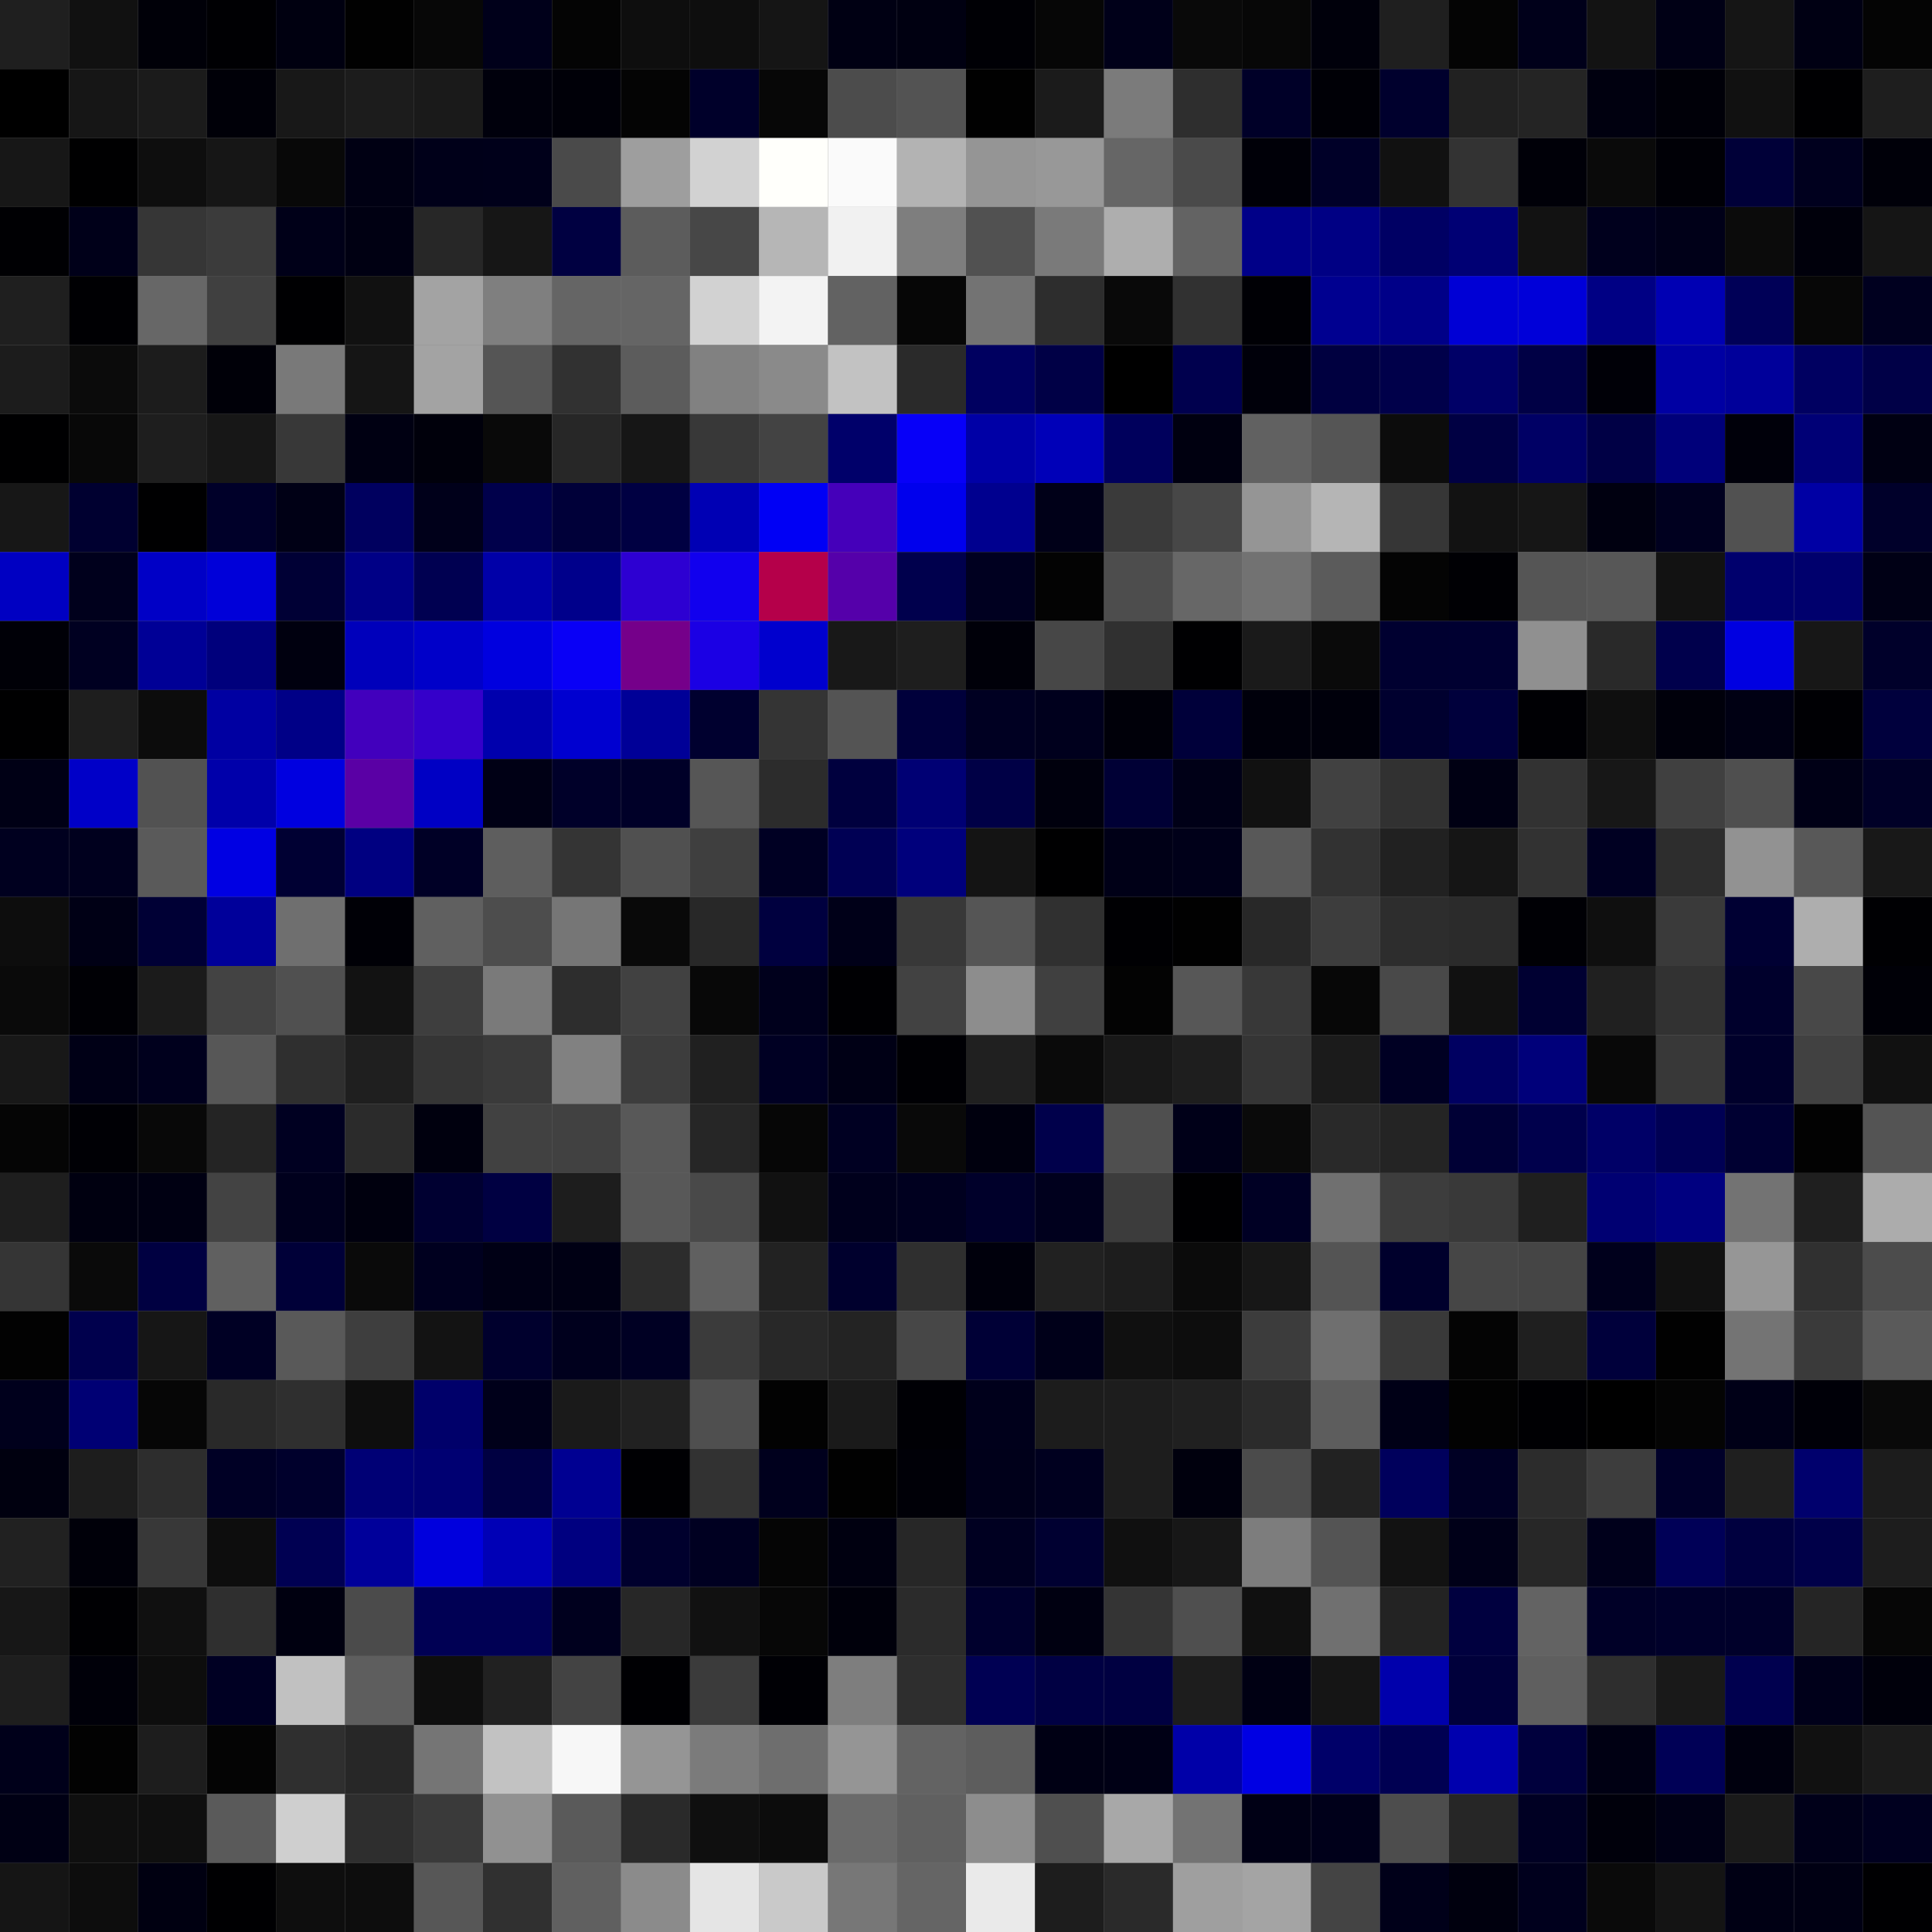 <svg xmlns="http://www.w3.org/2000/svg" width="56" height="56" viewBox="0 0 56 56"><rect x="0" y="0" width="56" height="56" fill="#808080" stroke="none"/><g class="weights_image" id="node-352" stroke="none"><rect x="0" y="0" width="2" height="2" fill="#1f1f1f"/><rect x="2" y="0" width="2" height="2" fill="#111111"/><rect x="4" y="0" width="2" height="2" fill="#000008"/><rect x="6" y="0" width="2" height="2" fill="#000003"/><rect x="8" y="0" width="2" height="2" fill="#000010"/><rect x="10" y="0" width="2" height="2" fill="#010101"/><rect x="12" y="0" width="2" height="2" fill="#070707"/><rect x="14" y="0" width="2" height="2" fill="#00001a"/><rect x="16" y="0" width="2" height="2" fill="#040404"/><rect x="18" y="0" width="2" height="2" fill="#0e0e0e"/><rect x="20" y="0" width="2" height="2" fill="#0e0e0e"/><rect x="22" y="0" width="2" height="2" fill="#151515"/><rect x="24" y="0" width="2" height="2" fill="#000013"/><rect x="26" y="0" width="2" height="2" fill="#000011"/><rect x="28" y="0" width="2" height="2" fill="#000005"/><rect x="30" y="0" width="2" height="2" fill="#060606"/><rect x="32" y="0" width="2" height="2" fill="#000019"/><rect x="34" y="0" width="2" height="2" fill="#090909"/><rect x="36" y="0" width="2" height="2" fill="#070707"/><rect x="38" y="0" width="2" height="2" fill="#00000b"/><rect x="40" y="0" width="2" height="2" fill="#1f1f1f"/><rect x="42" y="0" width="2" height="2" fill="#040404"/><rect x="44" y="0" width="2" height="2" fill="#00001a"/><rect x="46" y="0" width="2" height="2" fill="#131313"/><rect x="48" y="0" width="2" height="2" fill="#000015"/><rect x="50" y="0" width="2" height="2" fill="#151515"/><rect x="52" y="0" width="2" height="2" fill="#000013"/><rect x="54" y="0" width="2" height="2" fill="#040404"/><rect x="0" y="2" width="2" height="2" fill="#000000"/><rect x="2" y="2" width="2" height="2" fill="#161616"/><rect x="4" y="2" width="2" height="2" fill="#1b1b1b"/><rect x="6" y="2" width="2" height="2" fill="#000008"/><rect x="8" y="2" width="2" height="2" fill="#181818"/><rect x="10" y="2" width="2" height="2" fill="#1c1c1c"/><rect x="12" y="2" width="2" height="2" fill="#1a1a1a"/><rect x="14" y="2" width="2" height="2" fill="#00000c"/><rect x="16" y="2" width="2" height="2" fill="#000008"/><rect x="18" y="2" width="2" height="2" fill="#040404"/><rect x="20" y="2" width="2" height="2" fill="#00002a"/><rect x="22" y="2" width="2" height="2" fill="#070707"/><rect x="24" y="2" width="2" height="2" fill="#4c4c4c"/><rect x="26" y="2" width="2" height="2" fill="#535353"/><rect x="28" y="2" width="2" height="2" fill="#010101"/><rect x="30" y="2" width="2" height="2" fill="#1b1b1b"/><rect x="32" y="2" width="2" height="2" fill="#7b7b7b"/><rect x="34" y="2" width="2" height="2" fill="#2e2e2e"/><rect x="36" y="2" width="2" height="2" fill="#000028"/><rect x="38" y="2" width="2" height="2" fill="#000006"/><rect x="40" y="2" width="2" height="2" fill="#00002d"/><rect x="42" y="2" width="2" height="2" fill="#212121"/><rect x="44" y="2" width="2" height="2" fill="#242424"/><rect x="46" y="2" width="2" height="2" fill="#00000f"/><rect x="48" y="2" width="2" height="2" fill="#000008"/><rect x="50" y="2" width="2" height="2" fill="#111111"/><rect x="52" y="2" width="2" height="2" fill="#000002"/><rect x="54" y="2" width="2" height="2" fill="#1e1e1e"/><rect x="0" y="4" width="2" height="2" fill="#171717"/><rect x="2" y="4" width="2" height="2" fill="#000001"/><rect x="4" y="4" width="2" height="2" fill="#0e0e0e"/><rect x="6" y="4" width="2" height="2" fill="#161616"/><rect x="8" y="4" width="2" height="2" fill="#080808"/><rect x="10" y="4" width="2" height="2" fill="#000013"/><rect x="12" y="4" width="2" height="2" fill="#000019"/><rect x="14" y="4" width="2" height="2" fill="#00001a"/><rect x="16" y="4" width="2" height="2" fill="#4a4a4a"/><rect x="18" y="4" width="2" height="2" fill="#9e9e9e"/><rect x="20" y="4" width="2" height="2" fill="#d2d2d2"/><rect x="22" y="4" width="2" height="2" fill="#fffffb"/><rect x="24" y="4" width="2" height="2" fill="#fafafa"/><rect x="26" y="4" width="2" height="2" fill="#b3b3b3"/><rect x="28" y="4" width="2" height="2" fill="#959595"/><rect x="30" y="4" width="2" height="2" fill="#989898"/><rect x="32" y="4" width="2" height="2" fill="#666666"/><rect x="34" y="4" width="2" height="2" fill="#4a4a4a"/><rect x="36" y="4" width="2" height="2" fill="#000008"/><rect x="38" y="4" width="2" height="2" fill="#000028"/><rect x="40" y="4" width="2" height="2" fill="#111111"/><rect x="42" y="4" width="2" height="2" fill="#333333"/><rect x="44" y="4" width="2" height="2" fill="#000008"/><rect x="46" y="4" width="2" height="2" fill="#0a0a0a"/><rect x="48" y="4" width="2" height="2" fill="#000006"/><rect x="50" y="4" width="2" height="2" fill="#000038"/><rect x="52" y="4" width="2" height="2" fill="#00001e"/><rect x="54" y="4" width="2" height="2" fill="#000009"/><rect x="0" y="6" width="2" height="2" fill="#000003"/><rect x="2" y="6" width="2" height="2" fill="#000019"/><rect x="4" y="6" width="2" height="2" fill="#363636"/><rect x="6" y="6" width="2" height="2" fill="#3b3b3b"/><rect x="8" y="6" width="2" height="2" fill="#000018"/><rect x="10" y="6" width="2" height="2" fill="#000012"/><rect x="12" y="6" width="2" height="2" fill="#272727"/><rect x="14" y="6" width="2" height="2" fill="#161616"/><rect x="16" y="6" width="2" height="2" fill="#000041"/><rect x="18" y="6" width="2" height="2" fill="#5c5c5c"/><rect x="20" y="6" width="2" height="2" fill="#474747"/><rect x="22" y="6" width="2" height="2" fill="#b6b6b6"/><rect x="24" y="6" width="2" height="2" fill="#f1f1f1"/><rect x="26" y="6" width="2" height="2" fill="#7e7e7e"/><rect x="28" y="6" width="2" height="2" fill="#515151"/><rect x="30" y="6" width="2" height="2" fill="#7a7a7a"/><rect x="32" y="6" width="2" height="2" fill="#aeaeae"/><rect x="34" y="6" width="2" height="2" fill="#636363"/><rect x="36" y="6" width="2" height="2" fill="#000088"/><rect x="38" y="6" width="2" height="2" fill="#000084"/><rect x="40" y="6" width="2" height="2" fill="#000064"/><rect x="42" y="6" width="2" height="2" fill="#000074"/><rect x="44" y="6" width="2" height="2" fill="#121212"/><rect x="46" y="6" width="2" height="2" fill="#00001d"/><rect x="48" y="6" width="2" height="2" fill="#000018"/><rect x="50" y="6" width="2" height="2" fill="#0b0b0b"/><rect x="52" y="6" width="2" height="2" fill="#00000b"/><rect x="54" y="6" width="2" height="2" fill="#151515"/><rect x="0" y="8" width="2" height="2" fill="#1f1f1f"/><rect x="2" y="8" width="2" height="2" fill="#000003"/><rect x="4" y="8" width="2" height="2" fill="#676767"/><rect x="6" y="8" width="2" height="2" fill="#404040"/><rect x="8" y="8" width="2" height="2" fill="#000002"/><rect x="10" y="8" width="2" height="2" fill="#111111"/><rect x="12" y="8" width="2" height="2" fill="#a3a3a3"/><rect x="14" y="8" width="2" height="2" fill="#7f7f7f"/><rect x="16" y="8" width="2" height="2" fill="#656565"/><rect x="18" y="8" width="2" height="2" fill="#656565"/><rect x="20" y="8" width="2" height="2" fill="#d2d2d2"/><rect x="22" y="8" width="2" height="2" fill="#f3f3f3"/><rect x="24" y="8" width="2" height="2" fill="#626262"/><rect x="26" y="8" width="2" height="2" fill="#060606"/><rect x="28" y="8" width="2" height="2" fill="#737373"/><rect x="30" y="8" width="2" height="2" fill="#2d2d2d"/><rect x="32" y="8" width="2" height="2" fill="#090909"/><rect x="34" y="8" width="2" height="2" fill="#313131"/><rect x="36" y="8" width="2" height="2" fill="#000005"/><rect x="38" y="8" width="2" height="2" fill="#000090"/><rect x="40" y="8" width="2" height="2" fill="#000088"/><rect x="42" y="8" width="2" height="2" fill="#0000d5"/><rect x="44" y="8" width="2" height="2" fill="#0000d9"/><rect x="46" y="8" width="2" height="2" fill="#000084"/><rect x="48" y="8" width="2" height="2" fill="#0000b3"/><rect x="50" y="8" width="2" height="2" fill="#000057"/><rect x="52" y="8" width="2" height="2" fill="#070707"/><rect x="54" y="8" width="2" height="2" fill="#00001f"/><rect x="0" y="10" width="2" height="2" fill="#1c1c1c"/><rect x="2" y="10" width="2" height="2" fill="#0b0b0b"/><rect x="4" y="10" width="2" height="2" fill="#1c1c1c"/><rect x="6" y="10" width="2" height="2" fill="#000008"/><rect x="8" y="10" width="2" height="2" fill="#797979"/><rect x="10" y="10" width="2" height="2" fill="#151515"/><rect x="12" y="10" width="2" height="2" fill="#a3a3a3"/><rect x="14" y="10" width="2" height="2" fill="#555555"/><rect x="16" y="10" width="2" height="2" fill="#313131"/><rect x="18" y="10" width="2" height="2" fill="#5c5c5c"/><rect x="20" y="10" width="2" height="2" fill="#818181"/><rect x="22" y="10" width="2" height="2" fill="#8a8a8a"/><rect x="24" y="10" width="2" height="2" fill="#c2c2c2"/><rect x="26" y="10" width="2" height="2" fill="#2a2a2a"/><rect x="28" y="10" width="2" height="2" fill="#000060"/><rect x="30" y="10" width="2" height="2" fill="#000046"/><rect x="32" y="10" width="2" height="2" fill="#000000"/><rect x="34" y="10" width="2" height="2" fill="#00004e"/><rect x="36" y="10" width="2" height="2" fill="#00000a"/><rect x="38" y="10" width="2" height="2" fill="#000040"/><rect x="40" y="10" width="2" height="2" fill="#00004a"/><rect x="42" y="10" width="2" height="2" fill="#000067"/><rect x="44" y="10" width="2" height="2" fill="#000045"/><rect x="46" y="10" width="2" height="2" fill="#000007"/><rect x="48" y="10" width="2" height="2" fill="#0000a3"/><rect x="50" y="10" width="2" height="2" fill="#00009a"/><rect x="52" y="10" width="2" height="2" fill="#000061"/><rect x="54" y="10" width="2" height="2" fill="#000047"/><rect x="0" y="12" width="2" height="2" fill="#000001"/><rect x="2" y="12" width="2" height="2" fill="#080808"/><rect x="4" y="12" width="2" height="2" fill="#1e1e1e"/><rect x="6" y="12" width="2" height="2" fill="#171717"/><rect x="8" y="12" width="2" height="2" fill="#383838"/><rect x="10" y="12" width="2" height="2" fill="#000012"/><rect x="12" y="12" width="2" height="2" fill="#00000b"/><rect x="14" y="12" width="2" height="2" fill="#090909"/><rect x="16" y="12" width="2" height="2" fill="#272727"/><rect x="18" y="12" width="2" height="2" fill="#161616"/><rect x="20" y="12" width="2" height="2" fill="#383838"/><rect x="22" y="12" width="2" height="2" fill="#434343"/><rect x="24" y="12" width="2" height="2" fill="#00006a"/><rect x="26" y="12" width="2" height="2" fill="#0700f8"/><rect x="28" y="12" width="2" height="2" fill="#0000a6"/><rect x="30" y="12" width="2" height="2" fill="#0000b8"/><rect x="32" y="12" width="2" height="2" fill="#00005c"/><rect x="34" y="12" width="2" height="2" fill="#000010"/><rect x="36" y="12" width="2" height="2" fill="#616161"/><rect x="38" y="12" width="2" height="2" fill="#555555"/><rect x="40" y="12" width="2" height="2" fill="#0c0c0c"/><rect x="42" y="12" width="2" height="2" fill="#000043"/><rect x="44" y="12" width="2" height="2" fill="#000065"/><rect x="46" y="12" width="2" height="2" fill="#000045"/><rect x="48" y="12" width="2" height="2" fill="#00007a"/><rect x="50" y="12" width="2" height="2" fill="#00000a"/><rect x="52" y="12" width="2" height="2" fill="#000076"/><rect x="54" y="12" width="2" height="2" fill="#000012"/><rect x="0" y="14" width="2" height="2" fill="#171717"/><rect x="2" y="14" width="2" height="2" fill="#000030"/><rect x="4" y="14" width="2" height="2" fill="#000001"/><rect x="6" y="14" width="2" height="2" fill="#000029"/><rect x="8" y="14" width="2" height="2" fill="#000015"/><rect x="10" y="14" width="2" height="2" fill="#00005f"/><rect x="12" y="14" width="2" height="2" fill="#00001a"/><rect x="14" y="14" width="2" height="2" fill="#00004b"/><rect x="16" y="14" width="2" height="2" fill="#000039"/><rect x="18" y="14" width="2" height="2" fill="#000042"/><rect x="20" y="14" width="2" height="2" fill="#0000b4"/><rect x="22" y="14" width="2" height="2" fill="#0000f5"/><rect x="24" y="14" width="2" height="2" fill="#4500ba"/><rect x="26" y="14" width="2" height="2" fill="#0000ed"/><rect x="28" y="14" width="2" height="2" fill="#00008f"/><rect x="30" y="14" width="2" height="2" fill="#000018"/><rect x="32" y="14" width="2" height="2" fill="#3a3a3a"/><rect x="34" y="14" width="2" height="2" fill="#474747"/><rect x="36" y="14" width="2" height="2" fill="#959595"/><rect x="38" y="14" width="2" height="2" fill="#b5b5b5"/><rect x="40" y="14" width="2" height="2" fill="#363636"/><rect x="42" y="14" width="2" height="2" fill="#121212"/><rect x="44" y="14" width="2" height="2" fill="#161616"/><rect x="46" y="14" width="2" height="2" fill="#000010"/><rect x="48" y="14" width="2" height="2" fill="#00001f"/><rect x="50" y="14" width="2" height="2" fill="#515151"/><rect x="52" y="14" width="2" height="2" fill="#0000a4"/><rect x="54" y="14" width="2" height="2" fill="#00002a"/><rect x="0" y="16" width="2" height="2" fill="#0000c2"/><rect x="2" y="16" width="2" height="2" fill="#00001c"/><rect x="4" y="16" width="2" height="2" fill="#0000c6"/><rect x="6" y="16" width="2" height="2" fill="#0000d9"/><rect x="8" y="16" width="2" height="2" fill="#000035"/><rect x="10" y="16" width="2" height="2" fill="#000086"/><rect x="12" y="16" width="2" height="2" fill="#000051"/><rect x="14" y="16" width="2" height="2" fill="#0000a8"/><rect x="16" y="16" width="2" height="2" fill="#00008b"/><rect x="18" y="16" width="2" height="2" fill="#2d00d2"/><rect x="20" y="16" width="2" height="2" fill="#1100ee"/><rect x="22" y="16" width="2" height="2" fill="#b5004a"/><rect x="24" y="16" width="2" height="2" fill="#5500aa"/><rect x="26" y="16" width="2" height="2" fill="#00004d"/><rect x="28" y="16" width="2" height="2" fill="#000020"/><rect x="30" y="16" width="2" height="2" fill="#030303"/><rect x="32" y="16" width="2" height="2" fill="#4d4d4d"/><rect x="34" y="16" width="2" height="2" fill="#676767"/><rect x="36" y="16" width="2" height="2" fill="#727272"/><rect x="38" y="16" width="2" height="2" fill="#5b5b5b"/><rect x="40" y="16" width="2" height="2" fill="#040404"/><rect x="42" y="16" width="2" height="2" fill="#000004"/><rect x="44" y="16" width="2" height="2" fill="#555555"/><rect x="46" y="16" width="2" height="2" fill="#575757"/><rect x="48" y="16" width="2" height="2" fill="#121212"/><rect x="50" y="16" width="2" height="2" fill="#00006d"/><rect x="52" y="16" width="2" height="2" fill="#00006d"/><rect x="54" y="16" width="2" height="2" fill="#000015"/><rect x="0" y="18" width="2" height="2" fill="#000007"/><rect x="2" y="18" width="2" height="2" fill="#000021"/><rect x="4" y="18" width="2" height="2" fill="#000096"/><rect x="6" y="18" width="2" height="2" fill="#00007c"/><rect x="8" y="18" width="2" height="2" fill="#00000f"/><rect x="10" y="18" width="2" height="2" fill="#0000bb"/><rect x="12" y="18" width="2" height="2" fill="#0000c9"/><rect x="14" y="18" width="2" height="2" fill="#0000df"/><rect x="16" y="18" width="2" height="2" fill="#0900f6"/><rect x="18" y="18" width="2" height="2" fill="#75008a"/><rect x="20" y="18" width="2" height="2" fill="#1b00e4"/><rect x="22" y="18" width="2" height="2" fill="#0000ce"/><rect x="24" y="18" width="2" height="2" fill="#181818"/><rect x="26" y="18" width="2" height="2" fill="#1e1e1e"/><rect x="28" y="18" width="2" height="2" fill="#000009"/><rect x="30" y="18" width="2" height="2" fill="#474747"/><rect x="32" y="18" width="2" height="2" fill="#303030"/><rect x="34" y="18" width="2" height="2" fill="#000002"/><rect x="36" y="18" width="2" height="2" fill="#1a1a1a"/><rect x="38" y="18" width="2" height="2" fill="#0a0a0a"/><rect x="40" y="18" width="2" height="2" fill="#000030"/><rect x="42" y="18" width="2" height="2" fill="#000031"/><rect x="44" y="18" width="2" height="2" fill="#909090"/><rect x="46" y="18" width="2" height="2" fill="#292929"/><rect x="48" y="18" width="2" height="2" fill="#00004c"/><rect x="50" y="18" width="2" height="2" fill="#0000e1"/><rect x="52" y="18" width="2" height="2" fill="#171717"/><rect x="54" y="18" width="2" height="2" fill="#00002a"/><rect x="0" y="20" width="2" height="2" fill="#000001"/><rect x="2" y="20" width="2" height="2" fill="#1e1e1e"/><rect x="4" y="20" width="2" height="2" fill="#0c0c0c"/><rect x="6" y="20" width="2" height="2" fill="#0000a2"/><rect x="8" y="20" width="2" height="2" fill="#000087"/><rect x="10" y="20" width="2" height="2" fill="#4200bd"/><rect x="12" y="20" width="2" height="2" fill="#3500ca"/><rect x="14" y="20" width="2" height="2" fill="#0000ad"/><rect x="16" y="20" width="2" height="2" fill="#0000d0"/><rect x="18" y="20" width="2" height="2" fill="#000097"/><rect x="20" y="20" width="2" height="2" fill="#00002f"/><rect x="22" y="20" width="2" height="2" fill="#343434"/><rect x="24" y="20" width="2" height="2" fill="#545454"/><rect x="26" y="20" width="2" height="2" fill="#00003b"/><rect x="28" y="20" width="2" height="2" fill="#000022"/><rect x="30" y="20" width="2" height="2" fill="#00001d"/><rect x="32" y="20" width="2" height="2" fill="#000009"/><rect x="34" y="20" width="2" height="2" fill="#00003a"/><rect x="36" y="20" width="2" height="2" fill="#00000b"/><rect x="38" y="20" width="2" height="2" fill="#00000b"/><rect x="40" y="20" width="2" height="2" fill="#00002f"/><rect x="42" y="20" width="2" height="2" fill="#00003c"/><rect x="44" y="20" width="2" height="2" fill="#000004"/><rect x="46" y="20" width="2" height="2" fill="#0f0f0f"/><rect x="48" y="20" width="2" height="2" fill="#00000b"/><rect x="50" y="20" width="2" height="2" fill="#000013"/><rect x="52" y="20" width="2" height="2" fill="#000004"/><rect x="54" y="20" width="2" height="2" fill="#00003d"/><rect x="0" y="22" width="2" height="2" fill="#000015"/><rect x="2" y="22" width="2" height="2" fill="#0000c8"/><rect x="4" y="22" width="2" height="2" fill="#525252"/><rect x="6" y="22" width="2" height="2" fill="#0000aa"/><rect x="8" y="22" width="2" height="2" fill="#0000e0"/><rect x="10" y="22" width="2" height="2" fill="#5a00a5"/><rect x="12" y="22" width="2" height="2" fill="#0000c4"/><rect x="14" y="22" width="2" height="2" fill="#000015"/><rect x="16" y="22" width="2" height="2" fill="#000029"/><rect x="18" y="22" width="2" height="2" fill="#000028"/><rect x="20" y="22" width="2" height="2" fill="#565656"/><rect x="22" y="22" width="2" height="2" fill="#2c2c2c"/><rect x="24" y="22" width="2" height="2" fill="#00003e"/><rect x="26" y="22" width="2" height="2" fill="#000074"/><rect x="28" y="22" width="2" height="2" fill="#000046"/><rect x="30" y="22" width="2" height="2" fill="#00000d"/><rect x="32" y="22" width="2" height="2" fill="#000035"/><rect x="34" y="22" width="2" height="2" fill="#000017"/><rect x="36" y="22" width="2" height="2" fill="#111111"/><rect x="38" y="22" width="2" height="2" fill="#414141"/><rect x="40" y="22" width="2" height="2" fill="#313131"/><rect x="42" y="22" width="2" height="2" fill="#000013"/><rect x="44" y="22" width="2" height="2" fill="#323232"/><rect x="46" y="22" width="2" height="2" fill="#171717"/><rect x="48" y="22" width="2" height="2" fill="#404040"/><rect x="50" y="22" width="2" height="2" fill="#4f4f4f"/><rect x="52" y="22" width="2" height="2" fill="#000016"/><rect x="54" y="22" width="2" height="2" fill="#000027"/><rect x="0" y="24" width="2" height="2" fill="#00001f"/><rect x="2" y="24" width="2" height="2" fill="#00001e"/><rect x="4" y="24" width="2" height="2" fill="#5a5a5a"/><rect x="6" y="24" width="2" height="2" fill="#0000e3"/><rect x="8" y="24" width="2" height="2" fill="#000033"/><rect x="10" y="24" width="2" height="2" fill="#000081"/><rect x="12" y="24" width="2" height="2" fill="#000026"/><rect x="14" y="24" width="2" height="2" fill="#5e5e5e"/><rect x="16" y="24" width="2" height="2" fill="#343434"/><rect x="18" y="24" width="2" height="2" fill="#505050"/><rect x="20" y="24" width="2" height="2" fill="#3f3f3f"/><rect x="22" y="24" width="2" height="2" fill="#000023"/><rect x="24" y="24" width="2" height="2" fill="#000054"/><rect x="26" y="24" width="2" height="2" fill="#00007c"/><rect x="28" y="24" width="2" height="2" fill="#141414"/><rect x="30" y="24" width="2" height="2" fill="#000001"/><rect x="32" y="24" width="2" height="2" fill="#000017"/><rect x="34" y="24" width="2" height="2" fill="#000019"/><rect x="36" y="24" width="2" height="2" fill="#585858"/><rect x="38" y="24" width="2" height="2" fill="#323232"/><rect x="40" y="24" width="2" height="2" fill="#212121"/><rect x="42" y="24" width="2" height="2" fill="#151515"/><rect x="44" y="24" width="2" height="2" fill="#323232"/><rect x="46" y="24" width="2" height="2" fill="#000022"/><rect x="48" y="24" width="2" height="2" fill="#2d2d2d"/><rect x="50" y="24" width="2" height="2" fill="#929292"/><rect x="52" y="24" width="2" height="2" fill="#585858"/><rect x="54" y="24" width="2" height="2" fill="#181818"/><rect x="0" y="26" width="2" height="2" fill="#0d0d0d"/><rect x="2" y="26" width="2" height="2" fill="#000015"/><rect x="4" y="26" width="2" height="2" fill="#000035"/><rect x="6" y="26" width="2" height="2" fill="#00009a"/><rect x="8" y="26" width="2" height="2" fill="#6f6f6f"/><rect x="10" y="26" width="2" height="2" fill="#000006"/><rect x="12" y="26" width="2" height="2" fill="#606060"/><rect x="14" y="26" width="2" height="2" fill="#4d4d4d"/><rect x="16" y="26" width="2" height="2" fill="#767676"/><rect x="18" y="26" width="2" height="2" fill="#090909"/><rect x="20" y="26" width="2" height="2" fill="#282828"/><rect x="22" y="26" width="2" height="2" fill="#00003f"/><rect x="24" y="26" width="2" height="2" fill="#000018"/><rect x="26" y="26" width="2" height="2" fill="#383838"/><rect x="28" y="26" width="2" height="2" fill="#555555"/><rect x="30" y="26" width="2" height="2" fill="#303030"/><rect x="32" y="26" width="2" height="2" fill="#000003"/><rect x="34" y="26" width="2" height="2" fill="#010101"/><rect x="36" y="26" width="2" height="2" fill="#282828"/><rect x="38" y="26" width="2" height="2" fill="#3d3d3d"/><rect x="40" y="26" width="2" height="2" fill="#2d2d2d"/><rect x="42" y="26" width="2" height="2" fill="#2b2b2b"/><rect x="44" y="26" width="2" height="2" fill="#000005"/><rect x="46" y="26" width="2" height="2" fill="#0f0f0f"/><rect x="48" y="26" width="2" height="2" fill="#3a3a3a"/><rect x="50" y="26" width="2" height="2" fill="#000033"/><rect x="52" y="26" width="2" height="2" fill="#aeaeae"/><rect x="54" y="26" width="2" height="2" fill="#000003"/><rect x="0" y="28" width="2" height="2" fill="#0a0a0a"/><rect x="2" y="28" width="2" height="2" fill="#000005"/><rect x="4" y="28" width="2" height="2" fill="#1b1b1b"/><rect x="6" y="28" width="2" height="2" fill="#434343"/><rect x="8" y="28" width="2" height="2" fill="#505050"/><rect x="10" y="28" width="2" height="2" fill="#121212"/><rect x="12" y="28" width="2" height="2" fill="#3e3e3e"/><rect x="14" y="28" width="2" height="2" fill="#7a7a7a"/><rect x="16" y="28" width="2" height="2" fill="#2d2d2d"/><rect x="18" y="28" width="2" height="2" fill="#414141"/><rect x="20" y="28" width="2" height="2" fill="#080808"/><rect x="22" y="28" width="2" height="2" fill="#00001c"/><rect x="24" y="28" width="2" height="2" fill="#000003"/><rect x="26" y="28" width="2" height="2" fill="#424242"/><rect x="28" y="28" width="2" height="2" fill="#8d8d8d"/><rect x="30" y="28" width="2" height="2" fill="#404040"/><rect x="32" y="28" width="2" height="2" fill="#030303"/><rect x="34" y="28" width="2" height="2" fill="#575757"/><rect x="36" y="28" width="2" height="2" fill="#383838"/><rect x="38" y="28" width="2" height="2" fill="#070707"/><rect x="40" y="28" width="2" height="2" fill="#494949"/><rect x="42" y="28" width="2" height="2" fill="#111111"/><rect x="44" y="28" width="2" height="2" fill="#000032"/><rect x="46" y="28" width="2" height="2" fill="#202020"/><rect x="48" y="28" width="2" height="2" fill="#323232"/><rect x="50" y="28" width="2" height="2" fill="#00002c"/><rect x="52" y="28" width="2" height="2" fill="#484848"/><rect x="54" y="28" width="2" height="2" fill="#000007"/><rect x="0" y="30" width="2" height="2" fill="#181818"/><rect x="2" y="30" width="2" height="2" fill="#000016"/><rect x="4" y="30" width="2" height="2" fill="#00001d"/><rect x="6" y="30" width="2" height="2" fill="#575757"/><rect x="8" y="30" width="2" height="2" fill="#2f2f2f"/><rect x="10" y="30" width="2" height="2" fill="#1f1f1f"/><rect x="12" y="30" width="2" height="2" fill="#353535"/><rect x="14" y="30" width="2" height="2" fill="#3a3a3a"/><rect x="16" y="30" width="2" height="2" fill="#818181"/><rect x="18" y="30" width="2" height="2" fill="#3d3d3d"/><rect x="20" y="30" width="2" height="2" fill="#202020"/><rect x="22" y="30" width="2" height="2" fill="#000023"/><rect x="24" y="30" width="2" height="2" fill="#000015"/><rect x="26" y="30" width="2" height="2" fill="#000004"/><rect x="28" y="30" width="2" height="2" fill="#202020"/><rect x="30" y="30" width="2" height="2" fill="#0a0a0a"/><rect x="32" y="30" width="2" height="2" fill="#181818"/><rect x="34" y="30" width="2" height="2" fill="#1e1e1e"/><rect x="36" y="30" width="2" height="2" fill="#353535"/><rect x="38" y="30" width="2" height="2" fill="#1b1b1b"/><rect x="40" y="30" width="2" height="2" fill="#000023"/><rect x="42" y="30" width="2" height="2" fill="#000061"/><rect x="44" y="30" width="2" height="2" fill="#00007a"/><rect x="46" y="30" width="2" height="2" fill="#080808"/><rect x="48" y="30" width="2" height="2" fill="#383838"/><rect x="50" y="30" width="2" height="2" fill="#00002b"/><rect x="52" y="30" width="2" height="2" fill="#414141"/><rect x="54" y="30" width="2" height="2" fill="#111111"/><rect x="0" y="32" width="2" height="2" fill="#050505"/><rect x="2" y="32" width="2" height="2" fill="#000005"/><rect x="4" y="32" width="2" height="2" fill="#080808"/><rect x="6" y="32" width="2" height="2" fill="#242424"/><rect x="8" y="32" width="2" height="2" fill="#000021"/><rect x="10" y="32" width="2" height="2" fill="#2b2b2b"/><rect x="12" y="32" width="2" height="2" fill="#00000e"/><rect x="14" y="32" width="2" height="2" fill="#414141"/><rect x="16" y="32" width="2" height="2" fill="#414141"/><rect x="18" y="32" width="2" height="2" fill="#585858"/><rect x="20" y="32" width="2" height="2" fill="#262626"/><rect x="22" y="32" width="2" height="2" fill="#060606"/><rect x="24" y="32" width="2" height="2" fill="#000022"/><rect x="26" y="32" width="2" height="2" fill="#090909"/><rect x="28" y="32" width="2" height="2" fill="#00000e"/><rect x="30" y="32" width="2" height="2" fill="#00004b"/><rect x="32" y="32" width="2" height="2" fill="#4f4f4f"/><rect x="34" y="32" width="2" height="2" fill="#000018"/><rect x="36" y="32" width="2" height="2" fill="#0a0a0a"/><rect x="38" y="32" width="2" height="2" fill="#292929"/><rect x="40" y="32" width="2" height="2" fill="#242424"/><rect x="42" y="32" width="2" height="2" fill="#000035"/><rect x="44" y="32" width="2" height="2" fill="#00004c"/><rect x="46" y="32" width="2" height="2" fill="#000067"/><rect x="48" y="32" width="2" height="2" fill="#000054"/><rect x="50" y="32" width="2" height="2" fill="#000032"/><rect x="52" y="32" width="2" height="2" fill="#020202"/><rect x="54" y="32" width="2" height="2" fill="#545454"/><rect x="0" y="34" width="2" height="2" fill="#1e1e1e"/><rect x="2" y="34" width="2" height="2" fill="#000010"/><rect x="4" y="34" width="2" height="2" fill="#000012"/><rect x="6" y="34" width="2" height="2" fill="#434343"/><rect x="8" y="34" width="2" height="2" fill="#00001d"/><rect x="10" y="34" width="2" height="2" fill="#00000e"/><rect x="12" y="34" width="2" height="2" fill="#000031"/><rect x="14" y="34" width="2" height="2" fill="#000042"/><rect x="16" y="34" width="2" height="2" fill="#1d1d1d"/><rect x="18" y="34" width="2" height="2" fill="#585858"/><rect x="20" y="34" width="2" height="2" fill="#494949"/><rect x="22" y="34" width="2" height="2" fill="#111111"/><rect x="24" y="34" width="2" height="2" fill="#00001c"/><rect x="26" y="34" width="2" height="2" fill="#00001f"/><rect x="28" y="34" width="2" height="2" fill="#00002a"/><rect x="30" y="34" width="2" height="2" fill="#00001d"/><rect x="32" y="34" width="2" height="2" fill="#3c3c3c"/><rect x="34" y="34" width="2" height="2" fill="#000002"/><rect x="36" y="34" width="2" height="2" fill="#000024"/><rect x="38" y="34" width="2" height="2" fill="#707070"/><rect x="40" y="34" width="2" height="2" fill="#3d3d3d"/><rect x="42" y="34" width="2" height="2" fill="#393939"/><rect x="44" y="34" width="2" height="2" fill="#1f1f1f"/><rect x="46" y="34" width="2" height="2" fill="#000072"/><rect x="48" y="34" width="2" height="2" fill="#000080"/><rect x="50" y="34" width="2" height="2" fill="#737373"/><rect x="52" y="34" width="2" height="2" fill="#1f1f1f"/><rect x="54" y="34" width="2" height="2" fill="#acacac"/><rect x="0" y="36" width="2" height="2" fill="#353535"/><rect x="2" y="36" width="2" height="2" fill="#0a0a0a"/><rect x="4" y="36" width="2" height="2" fill="#000041"/><rect x="6" y="36" width="2" height="2" fill="#606060"/><rect x="8" y="36" width="2" height="2" fill="#000038"/><rect x="10" y="36" width="2" height="2" fill="#0a0a0a"/><rect x="12" y="36" width="2" height="2" fill="#00001f"/><rect x="14" y="36" width="2" height="2" fill="#000015"/><rect x="16" y="36" width="2" height="2" fill="#000014"/><rect x="18" y="36" width="2" height="2" fill="#2c2c2c"/><rect x="20" y="36" width="2" height="2" fill="#606060"/><rect x="22" y="36" width="2" height="2" fill="#222222"/><rect x="24" y="36" width="2" height="2" fill="#00002d"/><rect x="26" y="36" width="2" height="2" fill="#2f2f2f"/><rect x="28" y="36" width="2" height="2" fill="#00000c"/><rect x="30" y="36" width="2" height="2" fill="#212121"/><rect x="32" y="36" width="2" height="2" fill="#1d1d1d"/><rect x="34" y="36" width="2" height="2" fill="#0b0b0b"/><rect x="36" y="36" width="2" height="2" fill="#171717"/><rect x="38" y="36" width="2" height="2" fill="#545454"/><rect x="40" y="36" width="2" height="2" fill="#00002c"/><rect x="42" y="36" width="2" height="2" fill="#464646"/><rect x="44" y="36" width="2" height="2" fill="#454545"/><rect x="46" y="36" width="2" height="2" fill="#00001c"/><rect x="48" y="36" width="2" height="2" fill="#111111"/><rect x="50" y="36" width="2" height="2" fill="#969696"/><rect x="52" y="36" width="2" height="2" fill="#303030"/><rect x="54" y="36" width="2" height="2" fill="#4c4c4c"/><rect x="0" y="38" width="2" height="2" fill="#020202"/><rect x="2" y="38" width="2" height="2" fill="#00004d"/><rect x="4" y="38" width="2" height="2" fill="#161616"/><rect x="6" y="38" width="2" height="2" fill="#000024"/><rect x="8" y="38" width="2" height="2" fill="#595959"/><rect x="10" y="38" width="2" height="2" fill="#3e3e3e"/><rect x="12" y="38" width="2" height="2" fill="#131313"/><rect x="14" y="38" width="2" height="2" fill="#00002d"/><rect x="16" y="38" width="2" height="2" fill="#00001d"/><rect x="18" y="38" width="2" height="2" fill="#000023"/><rect x="20" y="38" width="2" height="2" fill="#3b3b3b"/><rect x="22" y="38" width="2" height="2" fill="#282828"/><rect x="24" y="38" width="2" height="2" fill="#232323"/><rect x="26" y="38" width="2" height="2" fill="#474747"/><rect x="28" y="38" width="2" height="2" fill="#000036"/><rect x="30" y="38" width="2" height="2" fill="#000019"/><rect x="32" y="38" width="2" height="2" fill="#101010"/><rect x="34" y="38" width="2" height="2" fill="#0d0d0d"/><rect x="36" y="38" width="2" height="2" fill="#3c3c3c"/><rect x="38" y="38" width="2" height="2" fill="#6f6f6f"/><rect x="40" y="38" width="2" height="2" fill="#393939"/><rect x="42" y="38" width="2" height="2" fill="#040404"/><rect x="44" y="38" width="2" height="2" fill="#1f1f1f"/><rect x="46" y="38" width="2" height="2" fill="#00003b"/><rect x="48" y="38" width="2" height="2" fill="#010101"/><rect x="50" y="38" width="2" height="2" fill="#747474"/><rect x="52" y="38" width="2" height="2" fill="#3a3a3a"/><rect x="54" y="38" width="2" height="2" fill="#5a5a5a"/><rect x="0" y="40" width="2" height="2" fill="#00001c"/><rect x="2" y="40" width="2" height="2" fill="#000074"/><rect x="4" y="40" width="2" height="2" fill="#060606"/><rect x="6" y="40" width="2" height="2" fill="#292929"/><rect x="8" y="40" width="2" height="2" fill="#2f2f2f"/><rect x="10" y="40" width="2" height="2" fill="#0e0e0e"/><rect x="12" y="40" width="2" height="2" fill="#00006a"/><rect x="14" y="40" width="2" height="2" fill="#00001a"/><rect x="16" y="40" width="2" height="2" fill="#1a1a1a"/><rect x="18" y="40" width="2" height="2" fill="#212121"/><rect x="20" y="40" width="2" height="2" fill="#4f4f4f"/><rect x="22" y="40" width="2" height="2" fill="#020202"/><rect x="24" y="40" width="2" height="2" fill="#1a1a1a"/><rect x="26" y="40" width="2" height="2" fill="#000005"/><rect x="28" y="40" width="2" height="2" fill="#00001b"/><rect x="30" y="40" width="2" height="2" fill="#1c1c1c"/><rect x="32" y="40" width="2" height="2" fill="#1d1d1d"/><rect x="34" y="40" width="2" height="2" fill="#202020"/><rect x="36" y="40" width="2" height="2" fill="#2b2b2b"/><rect x="38" y="40" width="2" height="2" fill="#5d5d5d"/><rect x="40" y="40" width="2" height="2" fill="#000016"/><rect x="42" y="40" width="2" height="2" fill="#020202"/><rect x="44" y="40" width="2" height="2" fill="#000003"/><rect x="46" y="40" width="2" height="2" fill="#000000"/><rect x="48" y="40" width="2" height="2" fill="#040404"/><rect x="50" y="40" width="2" height="2" fill="#000017"/><rect x="52" y="40" width="2" height="2" fill="#000008"/><rect x="54" y="40" width="2" height="2" fill="#090909"/><rect x="0" y="42" width="2" height="2" fill="#00000f"/><rect x="2" y="42" width="2" height="2" fill="#1d1d1d"/><rect x="4" y="42" width="2" height="2" fill="#2d2d2d"/><rect x="6" y="42" width="2" height="2" fill="#000025"/><rect x="8" y="42" width="2" height="2" fill="#00002c"/><rect x="10" y="42" width="2" height="2" fill="#000075"/><rect x="12" y="42" width="2" height="2" fill="#000072"/><rect x="14" y="42" width="2" height="2" fill="#000041"/><rect x="16" y="42" width="2" height="2" fill="#000092"/><rect x="18" y="42" width="2" height="2" fill="#000003"/><rect x="20" y="42" width="2" height="2" fill="#323232"/><rect x="22" y="42" width="2" height="2" fill="#00001d"/><rect x="24" y="42" width="2" height="2" fill="#010101"/><rect x="26" y="42" width="2" height="2" fill="#000007"/><rect x="28" y="42" width="2" height="2" fill="#00001a"/><rect x="30" y="42" width="2" height="2" fill="#00001f"/><rect x="32" y="42" width="2" height="2" fill="#1d1d1d"/><rect x="34" y="42" width="2" height="2" fill="#00000d"/><rect x="36" y="42" width="2" height="2" fill="#4b4b4b"/><rect x="38" y="42" width="2" height="2" fill="#222222"/><rect x="40" y="42" width="2" height="2" fill="#00005c"/><rect x="42" y="42" width="2" height="2" fill="#000024"/><rect x="44" y="42" width="2" height="2" fill="#2c2c2c"/><rect x="46" y="42" width="2" height="2" fill="#3d3d3d"/><rect x="48" y="42" width="2" height="2" fill="#000029"/><rect x="50" y="42" width="2" height="2" fill="#1f1f1f"/><rect x="52" y="42" width="2" height="2" fill="#00006d"/><rect x="54" y="42" width="2" height="2" fill="#1c1c1c"/><rect x="0" y="44" width="2" height="2" fill="#212121"/><rect x="2" y="44" width="2" height="2" fill="#000009"/><rect x="4" y="44" width="2" height="2" fill="#383838"/><rect x="6" y="44" width="2" height="2" fill="#0d0d0d"/><rect x="8" y="44" width="2" height="2" fill="#000052"/><rect x="10" y="44" width="2" height="2" fill="#00009a"/><rect x="12" y="44" width="2" height="2" fill="#0000dd"/><rect x="14" y="44" width="2" height="2" fill="#0000b6"/><rect x="16" y="44" width="2" height="2" fill="#000080"/><rect x="18" y="44" width="2" height="2" fill="#00002d"/><rect x="20" y="44" width="2" height="2" fill="#000021"/><rect x="22" y="44" width="2" height="2" fill="#050505"/><rect x="24" y="44" width="2" height="2" fill="#000010"/><rect x="26" y="44" width="2" height="2" fill="#272727"/><rect x="28" y="44" width="2" height="2" fill="#000021"/><rect x="30" y="44" width="2" height="2" fill="#000031"/><rect x="32" y="44" width="2" height="2" fill="#101010"/><rect x="34" y="44" width="2" height="2" fill="#171717"/><rect x="36" y="44" width="2" height="2" fill="#7d7d7d"/><rect x="38" y="44" width="2" height="2" fill="#545454"/><rect x="40" y="44" width="2" height="2" fill="#121212"/><rect x="42" y="44" width="2" height="2" fill="#000018"/><rect x="44" y="44" width="2" height="2" fill="#272727"/><rect x="46" y="44" width="2" height="2" fill="#00001b"/><rect x="48" y="44" width="2" height="2" fill="#000057"/><rect x="50" y="44" width="2" height="2" fill="#00003f"/><rect x="52" y="44" width="2" height="2" fill="#000049"/><rect x="54" y="44" width="2" height="2" fill="#1d1d1d"/><rect x="0" y="46" width="2" height="2" fill="#171717"/><rect x="2" y="46" width="2" height="2" fill="#000003"/><rect x="4" y="46" width="2" height="2" fill="#101010"/><rect x="6" y="46" width="2" height="2" fill="#2f2f2f"/><rect x="8" y="46" width="2" height="2" fill="#000010"/><rect x="10" y="46" width="2" height="2" fill="#4b4b4b"/><rect x="12" y="46" width="2" height="2" fill="#000054"/><rect x="14" y="46" width="2" height="2" fill="#000054"/><rect x="16" y="46" width="2" height="2" fill="#00001e"/><rect x="18" y="46" width="2" height="2" fill="#272727"/><rect x="20" y="46" width="2" height="2" fill="#111111"/><rect x="22" y="46" width="2" height="2" fill="#070707"/><rect x="24" y="46" width="2" height="2" fill="#00000b"/><rect x="26" y="46" width="2" height="2" fill="#2b2b2b"/><rect x="28" y="46" width="2" height="2" fill="#00002d"/><rect x="30" y="46" width="2" height="2" fill="#000011"/><rect x="32" y="46" width="2" height="2" fill="#343434"/><rect x="34" y="46" width="2" height="2" fill="#4f4f4f"/><rect x="36" y="46" width="2" height="2" fill="#101010"/><rect x="38" y="46" width="2" height="2" fill="#707070"/><rect x="40" y="46" width="2" height="2" fill="#232323"/><rect x="42" y="46" width="2" height="2" fill="#00003f"/><rect x="44" y="46" width="2" height="2" fill="#636363"/><rect x="46" y="46" width="2" height="2" fill="#000027"/><rect x="48" y="46" width="2" height="2" fill="#00002a"/><rect x="50" y="46" width="2" height="2" fill="#00002a"/><rect x="52" y="46" width="2" height="2" fill="#252525"/><rect x="54" y="46" width="2" height="2" fill="#060606"/><rect x="0" y="48" width="2" height="2" fill="#1e1e1e"/><rect x="2" y="48" width="2" height="2" fill="#000009"/><rect x="4" y="48" width="2" height="2" fill="#0d0d0d"/><rect x="6" y="48" width="2" height="2" fill="#000023"/><rect x="8" y="48" width="2" height="2" fill="#c1c1c1"/><rect x="10" y="48" width="2" height="2" fill="#5e5e5e"/><rect x="12" y="48" width="2" height="2" fill="#0e0e0e"/><rect x="14" y="48" width="2" height="2" fill="#212121"/><rect x="16" y="48" width="2" height="2" fill="#434343"/><rect x="18" y="48" width="2" height="2" fill="#000003"/><rect x="20" y="48" width="2" height="2" fill="#3b3b3b"/><rect x="22" y="48" width="2" height="2" fill="#000005"/><rect x="24" y="48" width="2" height="2" fill="#7e7e7e"/><rect x="26" y="48" width="2" height="2" fill="#2e2e2e"/><rect x="28" y="48" width="2" height="2" fill="#000053"/><rect x="30" y="48" width="2" height="2" fill="#000043"/><rect x="32" y="48" width="2" height="2" fill="#000041"/><rect x="34" y="48" width="2" height="2" fill="#1d1d1d"/><rect x="36" y="48" width="2" height="2" fill="#000013"/><rect x="38" y="48" width="2" height="2" fill="#151515"/><rect x="40" y="48" width="2" height="2" fill="#0000ac"/><rect x="42" y="48" width="2" height="2" fill="#00003b"/><rect x="44" y="48" width="2" height="2" fill="#5f5f5f"/><rect x="46" y="48" width="2" height="2" fill="#2e2e2e"/><rect x="48" y="48" width="2" height="2" fill="#191919"/><rect x="50" y="48" width="2" height="2" fill="#00004f"/><rect x="52" y="48" width="2" height="2" fill="#00001a"/><rect x="54" y="48" width="2" height="2" fill="#00000b"/><rect x="0" y="50" width="2" height="2" fill="#00001a"/><rect x="2" y="50" width="2" height="2" fill="#020202"/><rect x="4" y="50" width="2" height="2" fill="#1d1d1d"/><rect x="6" y="50" width="2" height="2" fill="#040404"/><rect x="8" y="50" width="2" height="2" fill="#2f2f2f"/><rect x="10" y="50" width="2" height="2" fill="#272727"/><rect x="12" y="50" width="2" height="2" fill="#757575"/><rect x="14" y="50" width="2" height="2" fill="#c2c2c2"/><rect x="16" y="50" width="2" height="2" fill="#f7f7f7"/><rect x="18" y="50" width="2" height="2" fill="#959595"/><rect x="20" y="50" width="2" height="2" fill="#7b7b7b"/><rect x="22" y="50" width="2" height="2" fill="#6e6e6e"/><rect x="24" y="50" width="2" height="2" fill="#959595"/><rect x="26" y="50" width="2" height="2" fill="#636363"/><rect x="28" y="50" width="2" height="2" fill="#5d5d5d"/><rect x="30" y="50" width="2" height="2" fill="#000014"/><rect x="32" y="50" width="2" height="2" fill="#000015"/><rect x="34" y="50" width="2" height="2" fill="#0000a8"/><rect x="36" y="50" width="2" height="2" fill="#0000e3"/><rect x="38" y="50" width="2" height="2" fill="#000069"/><rect x="40" y="50" width="2" height="2" fill="#000052"/><rect x="42" y="50" width="2" height="2" fill="#0000ae"/><rect x="44" y="50" width="2" height="2" fill="#00003d"/><rect x="46" y="50" width="2" height="2" fill="#000013"/><rect x="48" y="50" width="2" height="2" fill="#000056"/><rect x="50" y="50" width="2" height="2" fill="#00000e"/><rect x="52" y="50" width="2" height="2" fill="#111111"/><rect x="54" y="50" width="2" height="2" fill="#1b1b1b"/><rect x="0" y="52" width="2" height="2" fill="#000014"/><rect x="2" y="52" width="2" height="2" fill="#0f0f0f"/><rect x="4" y="52" width="2" height="2" fill="#0f0f0f"/><rect x="6" y="52" width="2" height="2" fill="#5a5a5a"/><rect x="8" y="52" width="2" height="2" fill="#cfcfcf"/><rect x="10" y="52" width="2" height="2" fill="#2e2e2e"/><rect x="12" y="52" width="2" height="2" fill="#3a3a3a"/><rect x="14" y="52" width="2" height="2" fill="#919191"/><rect x="16" y="52" width="2" height="2" fill="#5a5a5a"/><rect x="18" y="52" width="2" height="2" fill="#2a2a2a"/><rect x="20" y="52" width="2" height="2" fill="#0f0f0f"/><rect x="22" y="52" width="2" height="2" fill="#0c0c0c"/><rect x="24" y="52" width="2" height="2" fill="#6a6a6a"/><rect x="26" y="52" width="2" height="2" fill="#606060"/><rect x="28" y="52" width="2" height="2" fill="#8d8d8d"/><rect x="30" y="52" width="2" height="2" fill="#4f4f4f"/><rect x="32" y="52" width="2" height="2" fill="#a8a8a8"/><rect x="34" y="52" width="2" height="2" fill="#737373"/><rect x="36" y="52" width="2" height="2" fill="#000015"/><rect x="38" y="52" width="2" height="2" fill="#00001a"/><rect x="40" y="52" width="2" height="2" fill="#4d4d4d"/><rect x="42" y="52" width="2" height="2" fill="#262626"/><rect x="44" y="52" width="2" height="2" fill="#000023"/><rect x="46" y="52" width="2" height="2" fill="#00000b"/><rect x="48" y="52" width="2" height="2" fill="#000015"/><rect x="50" y="52" width="2" height="2" fill="#1a1a1a"/><rect x="52" y="52" width="2" height="2" fill="#000019"/><rect x="54" y="52" width="2" height="2" fill="#00001f"/><rect x="0" y="54" width="2" height="2" fill="#151515"/><rect x="2" y="54" width="2" height="2" fill="#0d0d0d"/><rect x="4" y="54" width="2" height="2" fill="#000011"/><rect x="6" y="54" width="2" height="2" fill="#000002"/><rect x="8" y="54" width="2" height="2" fill="#0e0e0e"/><rect x="10" y="54" width="2" height="2" fill="#0d0d0d"/><rect x="12" y="54" width="2" height="2" fill="#575757"/><rect x="14" y="54" width="2" height="2" fill="#303030"/><rect x="16" y="54" width="2" height="2" fill="#606060"/><rect x="18" y="54" width="2" height="2" fill="#8b8b8b"/><rect x="20" y="54" width="2" height="2" fill="#e5e5e5"/><rect x="22" y="54" width="2" height="2" fill="#c9c9c9"/><rect x="24" y="54" width="2" height="2" fill="#777777"/><rect x="26" y="54" width="2" height="2" fill="#656565"/><rect x="28" y="54" width="2" height="2" fill="#eaeaea"/><rect x="30" y="54" width="2" height="2" fill="#1d1d1d"/><rect x="32" y="54" width="2" height="2" fill="#2a2a2a"/><rect x="34" y="54" width="2" height="2" fill="#9f9f9f"/><rect x="36" y="54" width="2" height="2" fill="#a4a4a4"/><rect x="38" y="54" width="2" height="2" fill="#444444"/><rect x="40" y="54" width="2" height="2" fill="#000019"/><rect x="42" y="54" width="2" height="2" fill="#00000e"/><rect x="44" y="54" width="2" height="2" fill="#00001d"/><rect x="46" y="54" width="2" height="2" fill="#0a0a0a"/><rect x="48" y="54" width="2" height="2" fill="#141414"/><rect x="50" y="54" width="2" height="2" fill="#000014"/><rect x="52" y="54" width="2" height="2" fill="#000013"/><rect x="54" y="54" width="2" height="2" fill="#000002"/></g></svg>